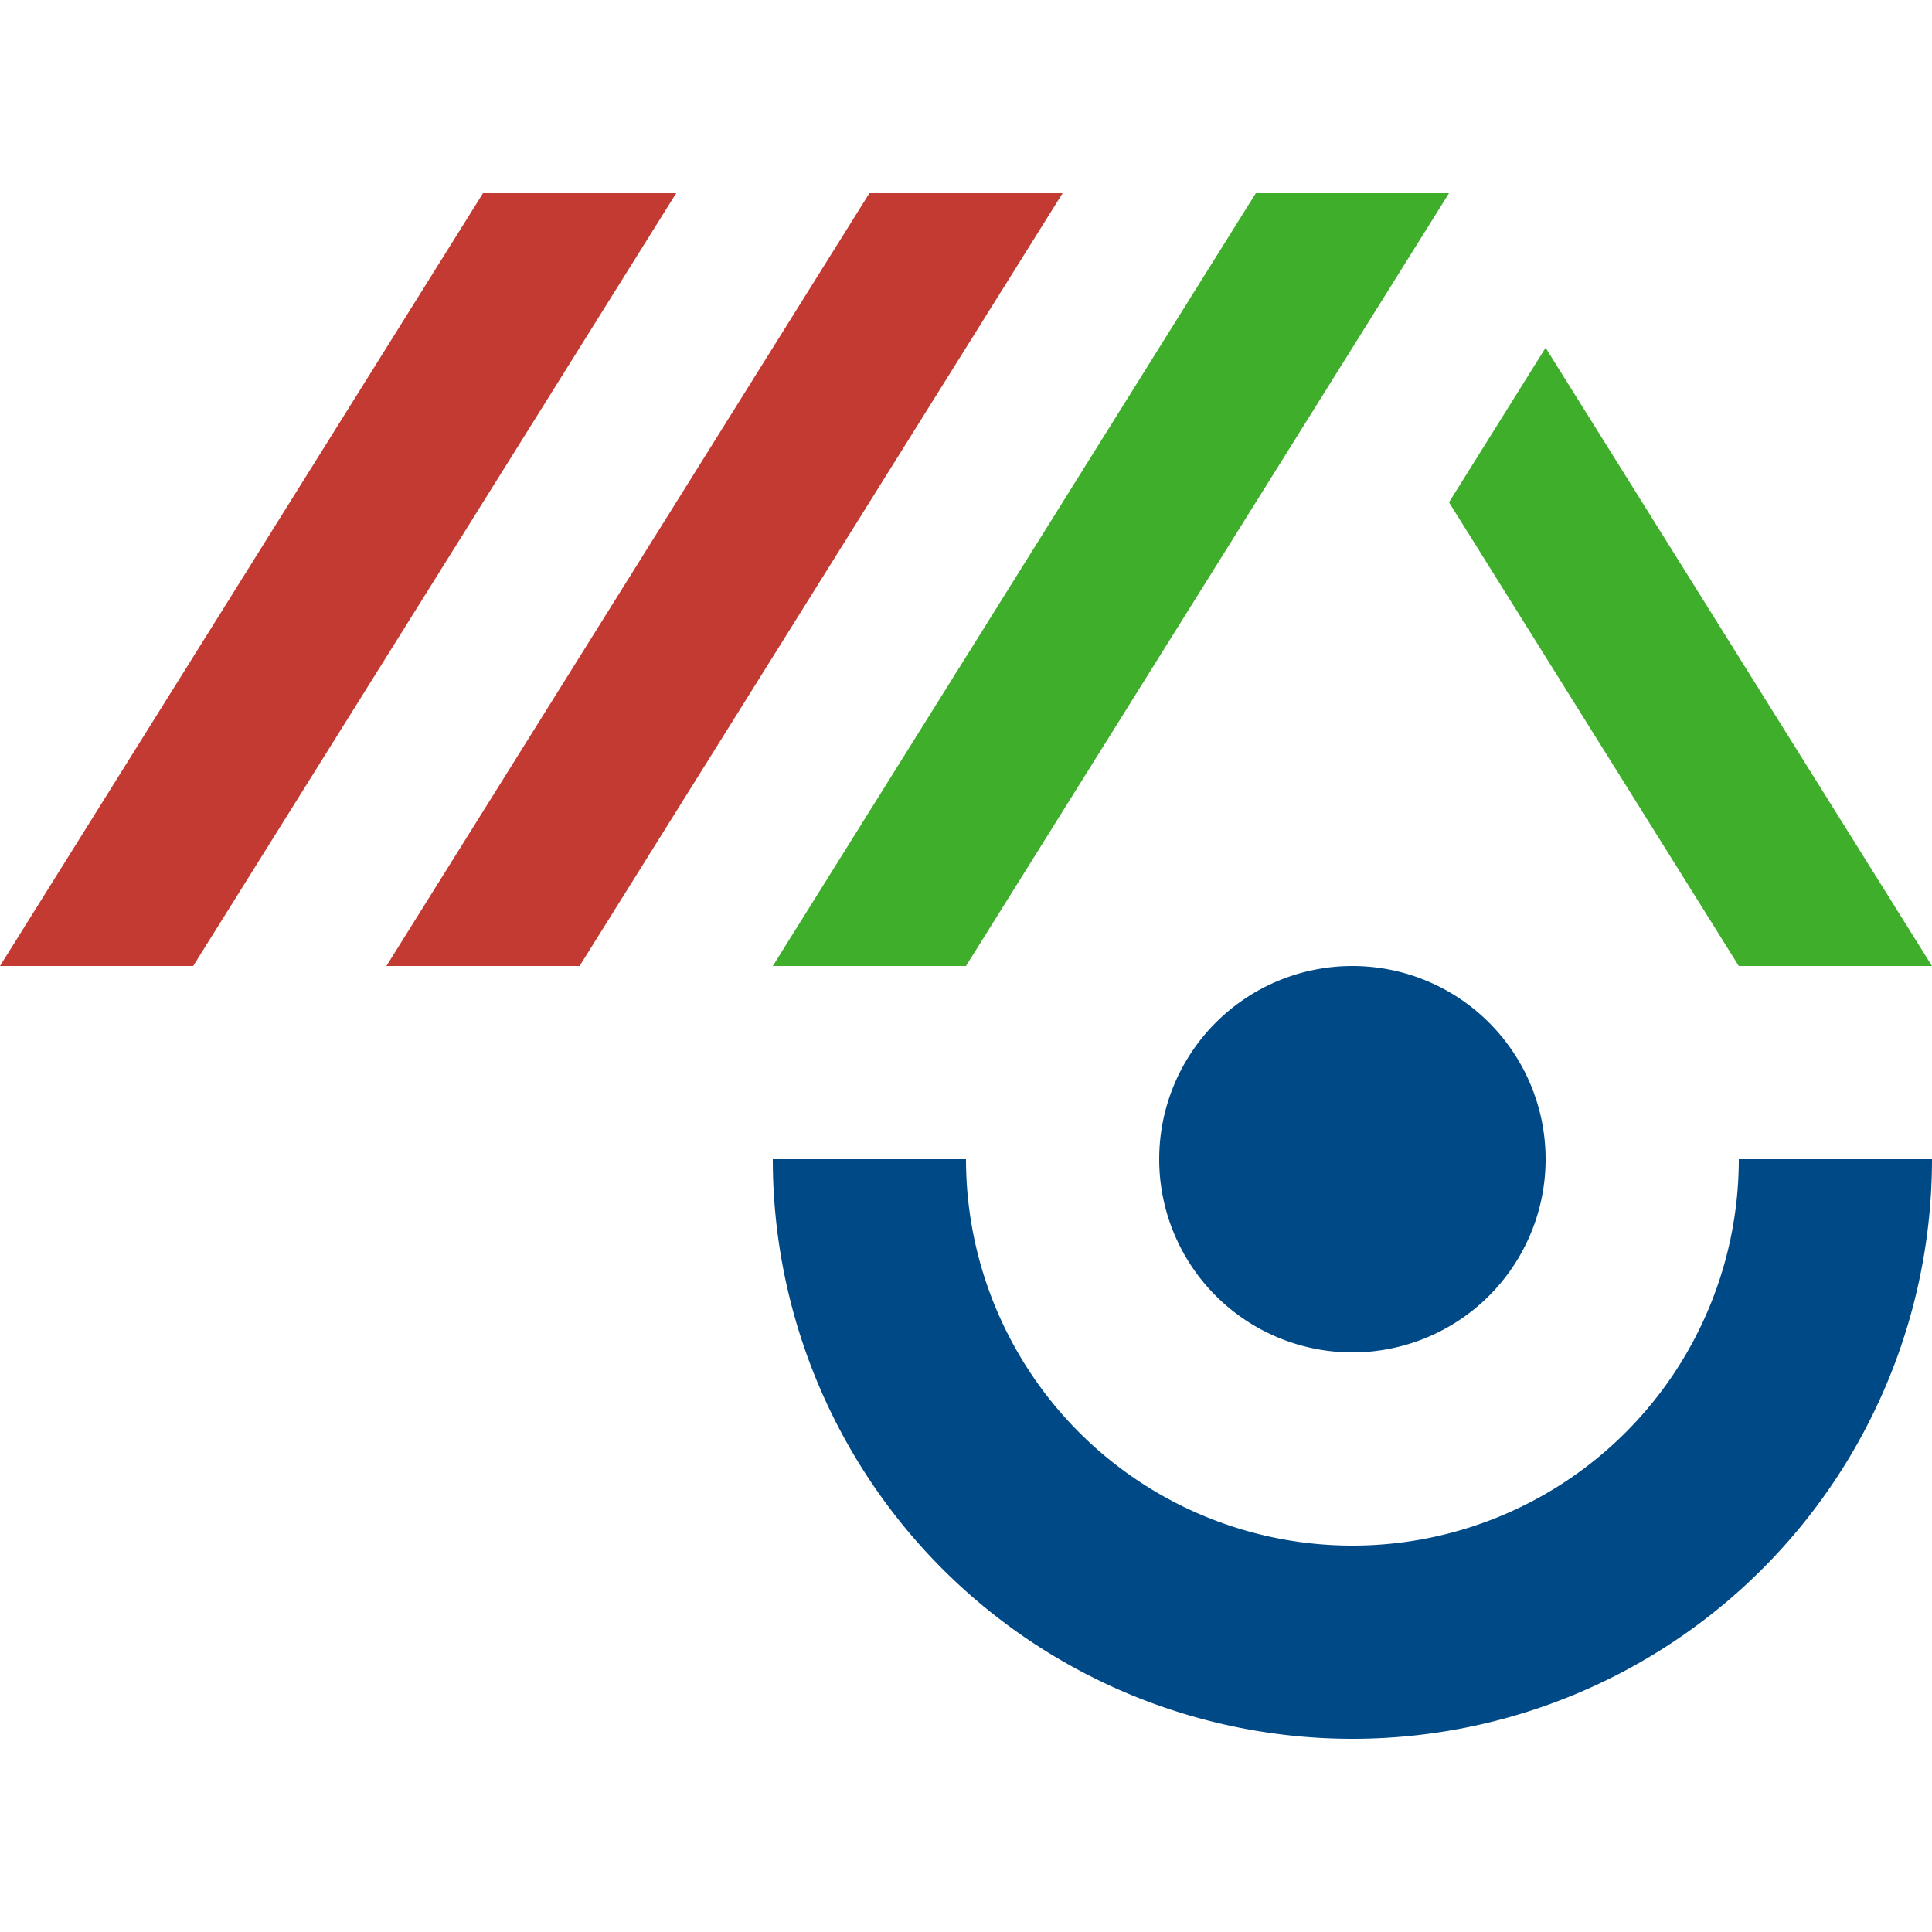 <svg xmlns="http://www.w3.org/2000/svg" viewBox="0 0 20 20"><title>ap_values</title><polygon points="13 2 8 10 10 10 15 2 13 2" style="fill:#3fae2a"/><polygon points="16 3.6 15 5.2 18 10 20 10 16 3.6" style="fill:#3fae2a"/><path d="M14,14a2,2,0,1,0-2-2,2,2,0,0,0,2,2" style="fill:#004987"/><path d="M18,12a4,4,0,0,1-8,0H8a6,6,0,1,0,12,0Z" style="fill:#004987"/><polygon points="9 2 4 10 6 10 11 2 9 2" style="fill:#c33a32"/><polygon points="5 2 0 10 2 10 7 2 5 2" style="fill:#c33a32"/></svg>